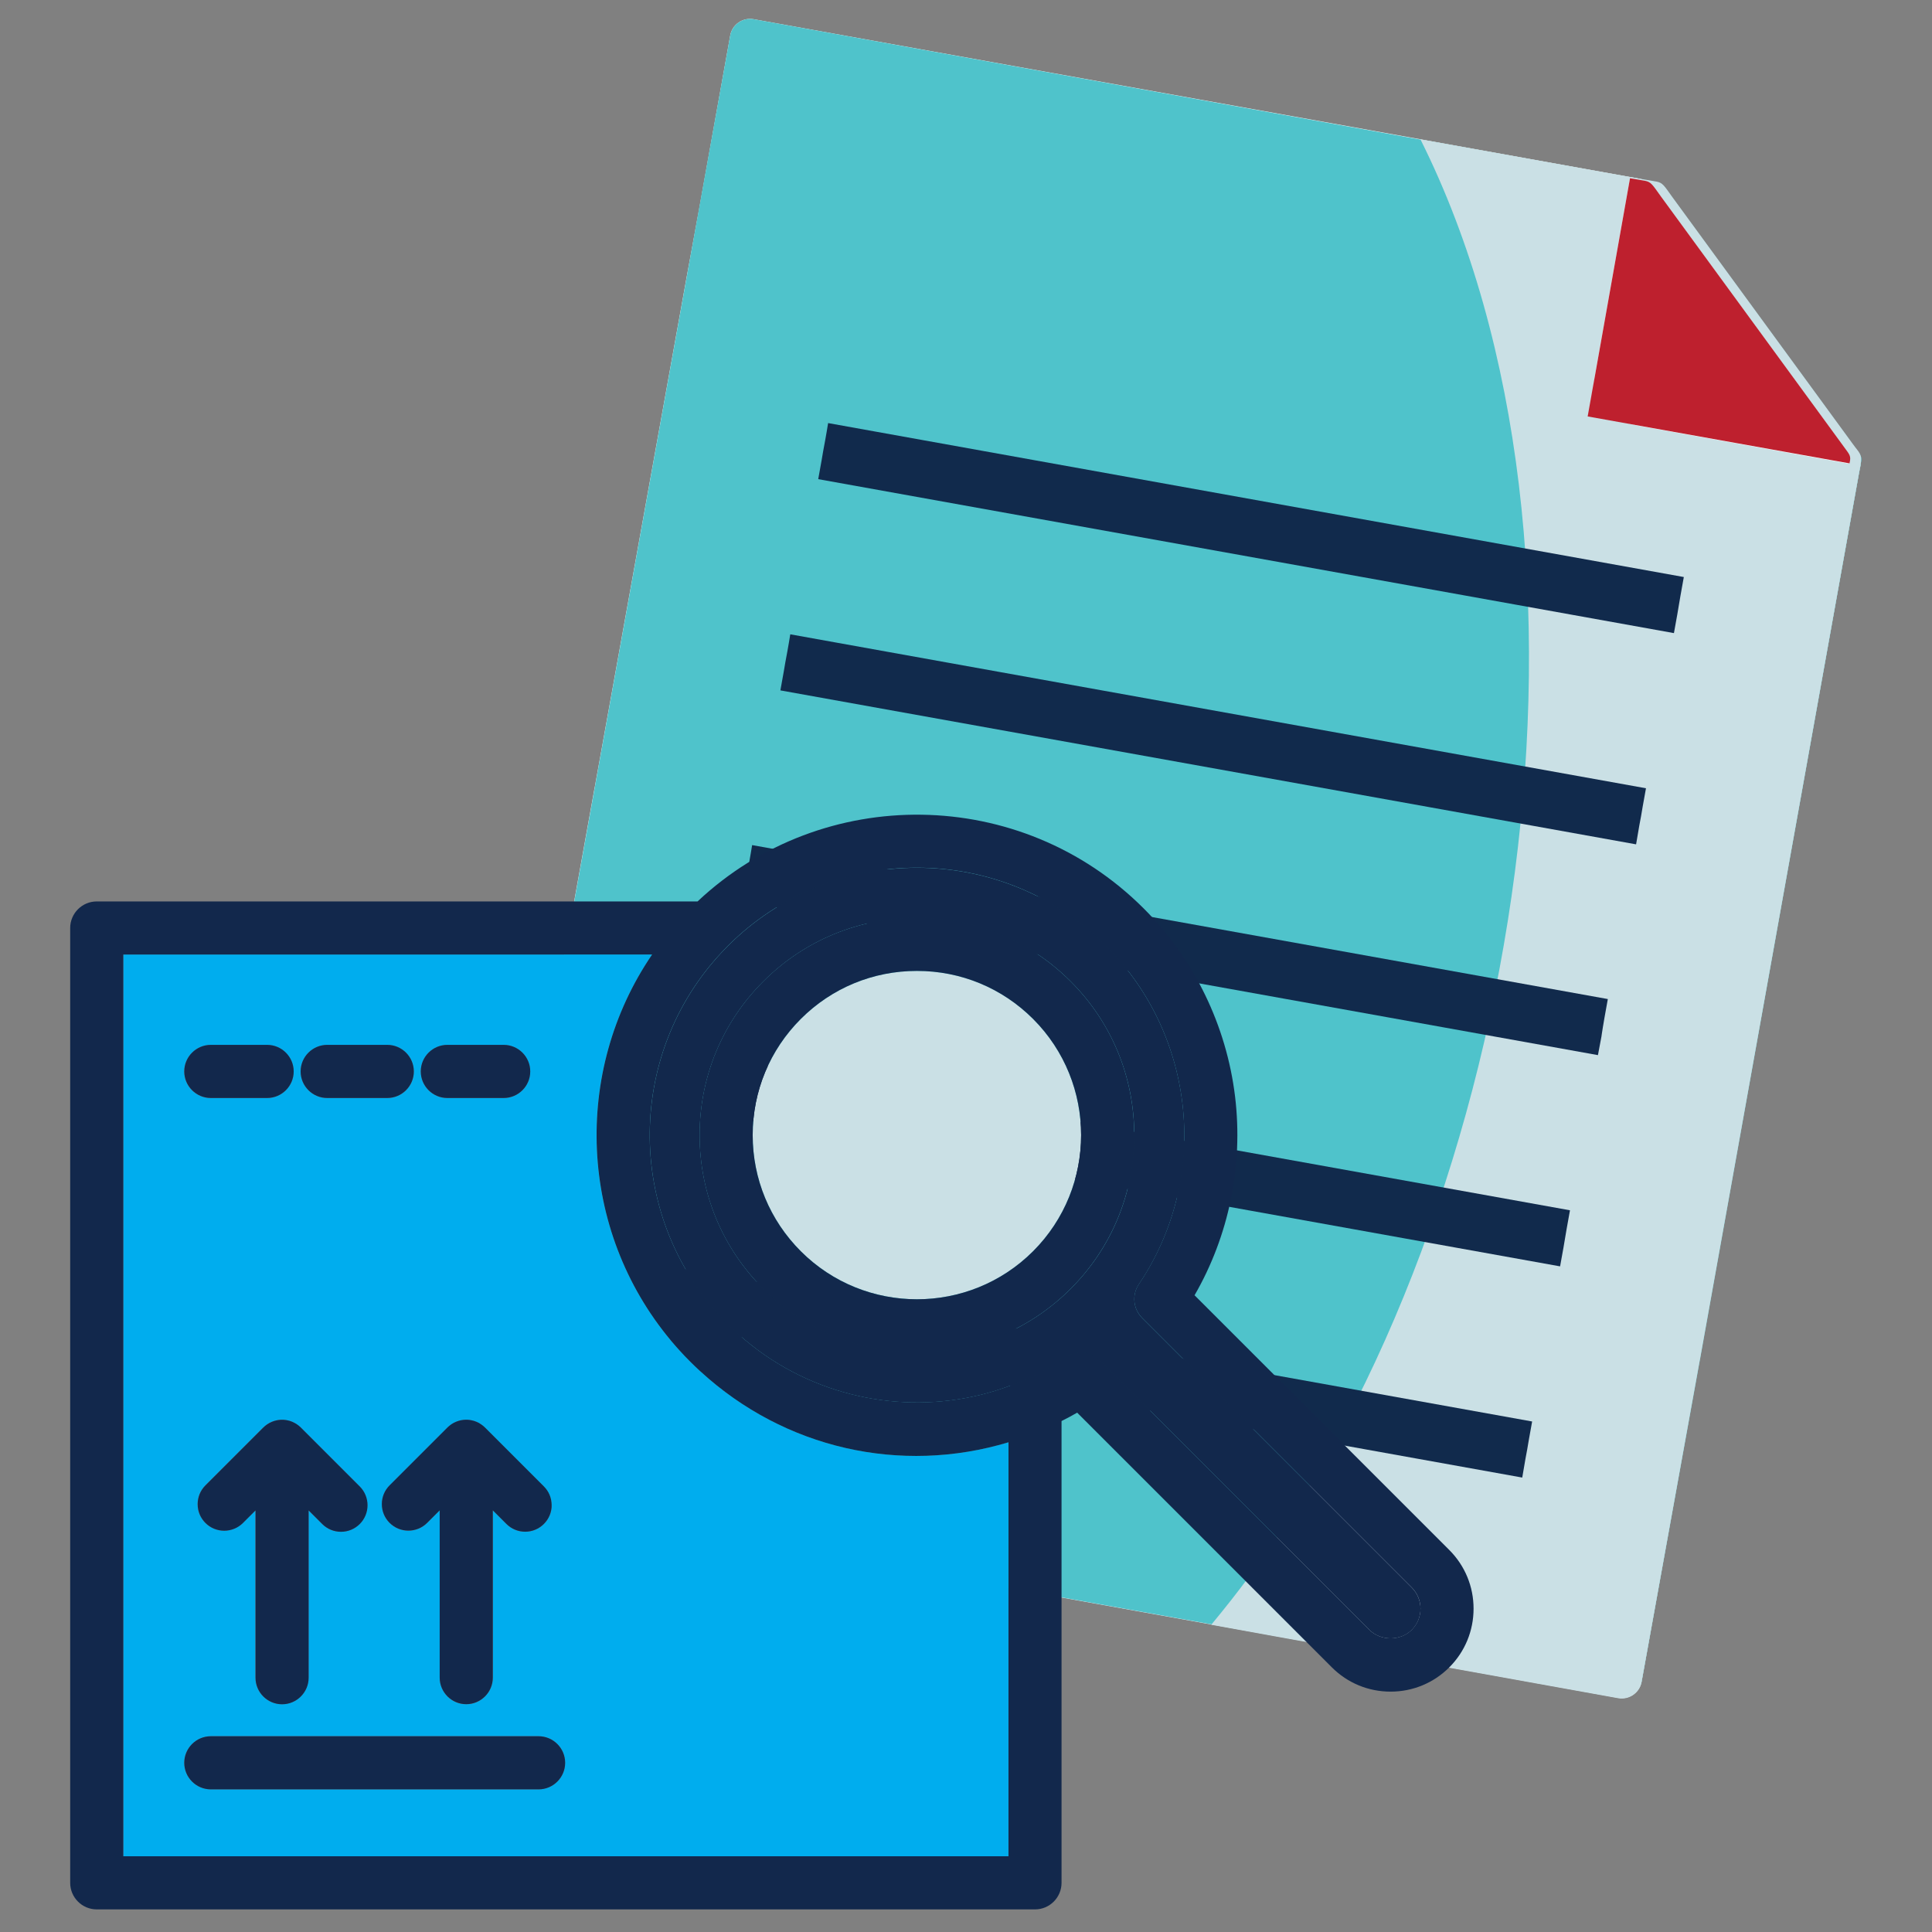 <?xml version="1.0" encoding="UTF-8"?>
<svg id="Layer_1" data-name="Layer 1" xmlns="http://www.w3.org/2000/svg" viewBox="0 0 512 512">
  <rect x="0" y="0" width="512" height="512" fill="#808080" stroke="none"/>
  <defs>
    <style>
      .cls-1 {
        fill: #00adee;
      }

      .cls-2, .cls-3 {
        fill: #cae0e5;
      }

      .cls-4 {
        fill: #12284c;
      }

      .cls-5 {
        fill: #112a4c;
      }

      .cls-6 {
        fill: #4fc3cb;
      }

      .cls-6, .cls-3, .cls-7, .cls-8 {
        fill-rule: evenodd;
      }

      .cls-7 {
        fill: #be202e;
      }

      .cls-8 {
        fill: #fff;
      }
    </style>
  </defs>
  <path class="cls-8" d="m157.59,208.69l-32.57,181.03c-.5,2.89,1.45,5.67,4.34,6.27l84.05,15.14,124.39,22.4,17.85,3.22,73.24,13.21c2.9.5,5.68-1.46,6.17-4.35l15.31-85.02,42.26-235.07.47-2.41-53.46-9.65c-5.11-.95-15.98-2.11-13.88-13.79l9.27-52.21L199.68,5.08c-2.9-.5-5.68,1.45-6.17,4.35l-8.09,45.16-3.5,19.1-24.32,135Z"/>
  <path class="cls-6" d="m450.47,360.5l42.16-234.98.46-2.41.15-.77c.31-1.54-.35-1.88-2.22-4.55l-47.84-65.45c-2.22-3.09-2.56-3.8-4.21-4.11l-3.96-.67L199.68,5.08c-2.9-.5-5.67,1.46-6.17,4.35l-68.49,380.29c-.5,2.9,1.45,5.67,4.34,6.27l299.53,53.87c2.9.5,5.67-1.45,6.17-4.35l15.41-85.01Z"/>
  <path class="cls-3" d="m450.47,360.5l42.16-234.98.46-2.41c.49-2.8-.37-3.06-2.06-5.43l-47.84-65.45c-2.22-3.09-2.56-3.8-4.21-4.11l-3.96-.67-58.58-10.5c54.35,108.71,27.4,282.23-45.14,380.48-3.35,4.55-6.79,8.9-10.31,13.15l16.79,3.05,17.85,3.22,73.24,13.2c2.9.5,5.67-1.45,6.17-4.35l15.42-85.2Z"/>
  <path class="cls-8" d="m422.69,99.46c-2.1,11.68,8.77,12.84,13.88,13.79l53.46,9.65.15-.77c.3-1.54-.36-1.88-2.22-4.56l-47.84-65.45c-2.23-3.09-2.57-3.8-4.21-4.11l-3.96-.67-9.26,52.12Z"/>
  <path class="cls-7" d="m487.97,117.47l-47.84-65.45c-2.22-3.09-2.56-3.8-4.2-4.11l-3.96-.67-9.27,52.21c-2.1,11.68.32-1.74-1.95,10.91l69.39,12.44.15-.77c.21-1.55-.45-1.89-2.32-4.56"/>
  <path class="cls-5" d="m443.61,167.78l-226.77-40.8c1.31-7.43.62-3.28,1.31-7.43.78-4.05,1.31-7.43,1.31-7.43l226.77,40.8c-1.31,7.43-.62,3.28-1.31,7.43-.68,4.15,0,0-1.31,7.43"/>
  <path class="cls-5" d="m403.41,391.57l-226.77-40.8c1.31-7.43.62-3.28,1.31-7.43.78-4.05,1.31-7.43,1.31-7.43l226.77,40.8c-1.31,7.43-.62,3.28-1.31,7.43-.78,4.05,0,0-1.31,7.43"/>
  <path class="cls-5" d="m413.44,335.6l-226.77-40.8c1.31-7.43.62-3.28,1.31-7.43.78-4.05,1.31-7.43,1.31-7.43l226.77,40.8c-1.31,7.43-.62,3.28-1.31,7.43-.68,4.15,0,0-1.31,7.43"/>
  <path class="cls-5" d="m423.47,279.62l-226.77-40.8c1.31-7.43.62-3.28,1.31-7.43.78-4.05,1.31-7.43,1.31-7.43l226.77,40.8c-1.31,7.43-.62,3.28-1.31,7.43-.68,4.15.09.1-1.31,7.43"/>
  <path class="cls-5" d="m433.58,223.76l-226.77-40.8c1.31-7.43.62-3.28,1.31-7.43.78-4.05,1.31-7.43,1.31-7.43l226.77,40.8c-1.31,7.43-.62,3.28-1.31,7.43-.78,4.05,0,0-1.31,7.43"/>
  <path class="cls-2" d="m243,257.3c-11.64,0-22.57,4.52-30.78,12.73-8.22,8.22-12.75,19.16-12.75,30.78s4.53,22.56,12.75,30.78c8.49,8.48,19.63,12.72,30.78,12.73,11.15,0,22.29-4.24,30.78-12.73,16.97-16.97,16.97-44.59,0-61.56-8.21-8.21-19.14-12.73-30.78-12.73Z"/>
  <path class="cls-4" d="m302.67,349.26c-2.38-2.38-2.74-6.12-.86-8.91,18.89-28.03,15.24-65.73-8.68-89.66-27.62-27.61-72.55-27.63-100.19-.05-.07.08-.14.16-.22.24-26.97,27.16-27.35,70.99-1.21,98.63.04.04.08.08.12.13.41.44.84.87,1.26,1.3.71.71,1.44,1.4,2.17,2.08.17.15.34.3.51.45.6.54,1.21,1.08,1.83,1.6.12.1.25.2.37.31,17.49,14.51,40.69,19.51,62.13,14.27.13-.03.27-.07.4-.1.64-.16,1.28-.34,1.92-.52.45-.13.89-.25,1.34-.39.25-.07.49-.16.74-.24,2.41-.77,4.81-1.66,7.17-2.69.08-.04.17-.06.25-.09,3.73-1.65,7.36-3.65,10.83-5.99,1.17-.79,2.53-1.2,3.93-1.2,1.88,0,3.65.73,4.98,2.06l71.46,71.46c2.99,2.98,8.23,2.98,11.21,0,1.5-1.5,2.32-3.49,2.32-5.61s-.82-4.11-2.32-5.61l-71.46-71.46Zm-18.93-7.72c-10.86,10.86-25.33,16.85-40.73,16.85s-29.87-5.98-40.73-16.85c-10.88-10.88-16.87-25.34-16.87-40.73s5.99-29.85,16.87-40.73c10.86-10.86,25.33-16.85,40.73-16.85s29.87,5.98,40.73,16.85c10.86,10.86,16.85,25.33,16.85,40.73s-5.98,29.87-16.85,40.73Z"/>
  <path class="cls-1" d="m185.73,363.54c-.12-.1-.23-.21-.35-.31-.83-.77-1.65-1.55-2.45-2.35-.48-.48-.95-.96-1.42-1.45-.22-.23-.44-.47-.65-.7-.23-.25-.46-.49-.69-.74-.3-.32-.59-.65-.88-.98-.13-.14-.25-.28-.38-.43-.36-.42-.72-.83-1.07-1.25-.02-.03-.04-.05-.06-.08-24.48-29.28-26.14-71.28-4.98-102.29H32.67v238.97h234.58v-109.71c-28.7,8.64-59.37,1.59-81.52-18.68Zm-39.52,35.36c0,1.88-.73,3.65-2.06,4.98-1.33,1.33-3.1,2.06-4.97,2.06s-3.65-.73-4.97-2.06l-3.6-3.6v44.33c0,3.88-3.16,7.04-7.04,7.04s-7.04-3.16-7.04-7.04v-44.33l-3.32,3.32c-2.74,2.74-7.21,2.74-9.95,0-1.33-1.33-2.06-3.1-2.06-4.98s.73-3.65,2.06-4.97l15.33-15.33c.31-.31.64-.57.98-.81.02-.02.04-.03.07-.05.14-.09.28-.17.42-.26.06-.03.12-.07.18-.1.11-.06.23-.11.35-.17.1-.04.19-.09.29-.13.09-.04.17-.06.26-.1.13-.05.27-.1.4-.14.05-.02.1-.03.15-.04.17-.05.35-.09.53-.13,0,0,0,0,0,0,.43-.08.88-.13,1.34-.13.66,0,1.29.1,1.89.27.04.01.09.02.13.03.14.04.28.1.43.15.08.03.16.05.24.09.11.04.21.09.31.14.11.05.22.1.33.16.07.04.14.08.21.12.13.08.27.15.39.24.04.02.07.05.11.08.33.23.65.49.95.78l15.61,15.61c1.33,1.33,2.06,3.1,2.06,4.97Zm-27.66-121.98h14.93c3.88,0,7.04,3.16,7.04,7.04s-3.16,7.04-7.04,7.04h-14.93c-3.88,0-7.04-3.16-7.04-7.04s3.16-7.04,7.04-7.04Zm-31.84,0h15.92c3.88,0,7.04,3.16,7.04,7.04s-3.16,7.04-7.04,7.04h-15.92c-3.88,0-7.04-3.16-7.04-7.04s3.16-7.04,7.04-7.04Zm-8.47,100.28c.14.08.29.16.42.26.02.01.04.03.06.04.35.24.68.51.99.82l15.61,15.61c2.74,2.74,2.74,7.21,0,9.95-1.33,1.33-3.1,2.06-4.98,2.06s-3.64-.73-4.97-2.06l-3.6-3.6v44.33c0,3.88-3.16,7.04-7.04,7.04s-7.04-3.16-7.04-7.04v-44.33l-3.32,3.32c-2.74,2.74-7.21,2.74-9.95,0-1.33-1.33-2.06-3.1-2.06-4.98s.73-3.65,2.06-4.98l15.33-15.33c.3-.3.63-.57.97-.8.03-.02.05-.04.08-.06.13-.09.27-.17.41-.25.06-.04.13-.08.19-.11.11-.06.22-.11.34-.16.1-.05.2-.1.3-.14.08-.03.16-.06.24-.09.14-.05.28-.1.42-.15.04-.01.09-.02.13-.03.6-.17,1.23-.27,1.89-.27s1.29.1,1.89.26c.04.01.09.02.13.03.14.04.28.09.42.15.08.03.17.06.25.09.1.04.2.09.29.14.12.05.23.11.34.17.06.03.12.07.18.1Zm-22.38-100.28h14.92c3.88,0,7.04,3.16,7.04,7.04s-3.16,7.04-7.04,7.04h-14.92c-3.88,0-7.04-3.16-7.04-7.04s3.16-7.04,7.04-7.04Zm86.86,197.28H55.87c-3.88,0-7.04-3.16-7.04-7.04s3.16-7.04,7.04-7.04h86.86c3.88,0,7.04,3.16,7.04,7.04s-3.16,7.04-7.04,7.04Z"/>
  <path class="cls-4" d="m142.72,460.12H55.87c-3.88,0-7.04,3.16-7.04,7.04s3.16,7.04,7.04,7.04h86.86c3.88,0,7.04-3.16,7.04-7.04s-3.16-7.04-7.04-7.04Z"/>
  <path class="cls-4" d="m77.43,376.78c-.08-.03-.17-.06-.25-.09-.14-.05-.28-.1-.42-.15-.04-.01-.09-.02-.13-.03-.6-.17-1.23-.26-1.89-.26s-1.29.1-1.89.27c-.04.01-.09.02-.13.03-.14.04-.28.1-.42.15-.08.03-.16.06-.24.09-.1.04-.2.09-.3.14-.11.05-.23.1-.34.16-.07.03-.13.08-.19.11-.14.08-.28.16-.41.25-.03.02-.05.04-.08.06-.34.24-.67.5-.97.8l-15.33,15.33c-1.33,1.33-2.06,3.09-2.06,4.98s.73,3.65,2.06,4.98c2.74,2.74,7.21,2.74,9.95,0l3.32-3.32v44.33c0,3.88,3.16,7.04,7.04,7.04s7.04-3.16,7.04-7.04v-44.33l3.6,3.6c1.33,1.33,3.1,2.06,4.97,2.06s3.64-.73,4.98-2.06c2.74-2.74,2.74-7.21,0-9.95l-15.61-15.61c-.31-.31-.64-.58-.99-.82-.02-.01-.04-.03-.06-.04-.14-.09-.28-.18-.42-.26-.06-.03-.12-.07-.18-.1-.11-.06-.23-.11-.34-.17-.1-.05-.19-.09-.29-.14Z"/>
  <path class="cls-4" d="m127.59,377.52s-.07-.05-.11-.08c-.13-.09-.26-.16-.39-.24-.07-.04-.14-.08-.21-.12-.11-.06-.22-.11-.33-.16-.1-.05-.2-.1-.31-.14-.08-.03-.16-.06-.24-.09-.14-.05-.28-.1-.43-.15-.04-.01-.09-.02-.13-.03-.6-.17-1.23-.27-1.89-.27-.46,0-.91.05-1.34.13,0,0,0,0,0,0-.18.03-.35.08-.53.13-.05.01-.1.02-.15.04-.14.04-.27.09-.4.14-.09.03-.17.06-.26.1-.1.04-.19.09-.29.13-.12.05-.24.11-.35.17-.06.03-.12.07-.18.1-.14.08-.28.16-.42.26-.02.02-.05.03-.07.05-.34.24-.68.51-.98.81l-15.33,15.33c-1.33,1.33-2.06,3.09-2.06,4.97s.73,3.65,2.06,4.98c2.74,2.74,7.21,2.74,9.95,0l3.32-3.32v44.33c0,3.88,3.16,7.04,7.04,7.04s7.04-3.16,7.04-7.04v-44.33l3.6,3.6c1.33,1.33,3.1,2.06,4.97,2.06s3.64-.73,4.97-2.06c1.33-1.33,2.06-3.1,2.06-4.98s-.73-3.65-2.06-4.97l-15.61-15.61c-.3-.3-.61-.55-.95-.78Z"/>
  <path class="cls-4" d="m243,243.23c-15.4,0-29.87,5.98-40.73,16.85-10.88,10.88-16.87,25.34-16.87,40.73s5.99,29.85,16.87,40.73c10.86,10.86,25.33,16.85,40.73,16.85s29.87-5.98,40.73-16.85c10.86-10.86,16.85-25.33,16.85-40.73s-5.98-29.87-16.85-40.73c-10.86-10.87-25.33-16.85-40.73-16.85Zm30.78,88.36c-8.49,8.48-19.63,12.73-30.78,12.73-11.15,0-22.3-4.24-30.78-12.73-8.22-8.22-12.75-19.16-12.75-30.78s4.53-22.56,12.75-30.78c8.21-8.21,19.14-12.73,30.78-12.73s22.57,4.52,30.78,12.73c16.97,16.97,16.97,44.59,0,61.56Z"/>
  <path class="cls-4" d="m281.32,376.59c1.4-.7,2.78-1.43,4.14-2.22l67.5,67.5c4.15,4.15,9.67,6.43,15.56,6.43s11.4-2.29,15.55-6.43c4.15-4.15,6.44-9.68,6.44-15.56s-2.29-11.4-6.44-15.55l-67.5-67.5c9.12-15.79,12.93-34.41,10.74-52.63-2.27-18.82-10.87-36.54-24.23-49.89-32.49-32.49-84.97-33.11-118.22-1.85H25.64c-3.88,0-7.04,3.16-7.04,7.04v253.04c0,3.88,3.16,7.04,7.04,7.04h248.65c3.88,0,7.03-3.16,7.03-7.04m-14.07-7.04H32.67v-238.97h140.14c-21.15,31-19.49,73.01,4.98,102.29.02.03.04.05.06.08.35.42.71.84,1.07,1.25.12.14.25.28.38.43.29.33.58.66.88.98.23.25.46.49.69.74.22.23.43.47.65.7.47.49.94.97,1.42,1.45.8.8,1.62,1.58,2.45,2.35.11.11.23.21.35.31,22.15,20.27,52.82,27.32,81.52,18.68v109.71Zm106.87-60c-2.99,2.98-8.23,2.98-11.21,0l-71.46-71.46c-1.33-1.33-3.1-2.06-4.98-2.06-1.4,0-2.76.42-3.93,1.2-3.48,2.34-7.1,4.34-10.83,5.99-.08.03-.17.06-.25.09-2.36,1.04-4.76,1.93-7.17,2.69-.25.08-.49.16-.74.24-.44.14-.89.26-1.34.39-.64.18-1.28.36-1.92.52-.13.03-.27.07-.4.1-21.44,5.24-44.63.24-62.13-14.27-.12-.1-.25-.2-.37-.31-.62-.52-1.22-1.06-1.83-1.6-.17-.15-.34-.3-.51-.45-.74-.68-1.46-1.37-2.17-2.08-.43-.43-.85-.86-1.26-1.3-.04-.04-.08-.08-.12-.13-26.14-27.63-25.76-71.46,1.21-98.63.08-.08.15-.16.22-.24,27.64-27.58,72.57-27.57,100.19.05,23.92,23.93,27.57,61.64,8.68,89.66-1.88,2.79-1.52,6.53.86,8.91l71.46,71.46c1.5,1.5,2.32,3.49,2.32,5.61s-.82,4.11-2.32,5.61Z"/>
  <path class="cls-4" d="m55.87,290.98h14.92c3.88,0,7.04-3.16,7.04-7.04s-3.16-7.04-7.04-7.04h-14.92c-3.88,0-7.04,3.16-7.04,7.04s3.16,7.04,7.04,7.04Z"/>
  <path class="cls-4" d="m86.71,290.98h15.92c3.88,0,7.04-3.16,7.04-7.04s-3.16-7.04-7.04-7.04h-15.92c-3.88,0-7.04,3.16-7.04,7.04s3.16,7.04,7.04,7.04Z"/>
  <path class="cls-4" d="m118.55,290.98h14.93c3.88,0,7.04-3.16,7.04-7.04s-3.16-7.04-7.04-7.04h-14.93c-3.88,0-7.04,3.16-7.04,7.04s3.16,7.04,7.04,7.04Z"/>
</svg>